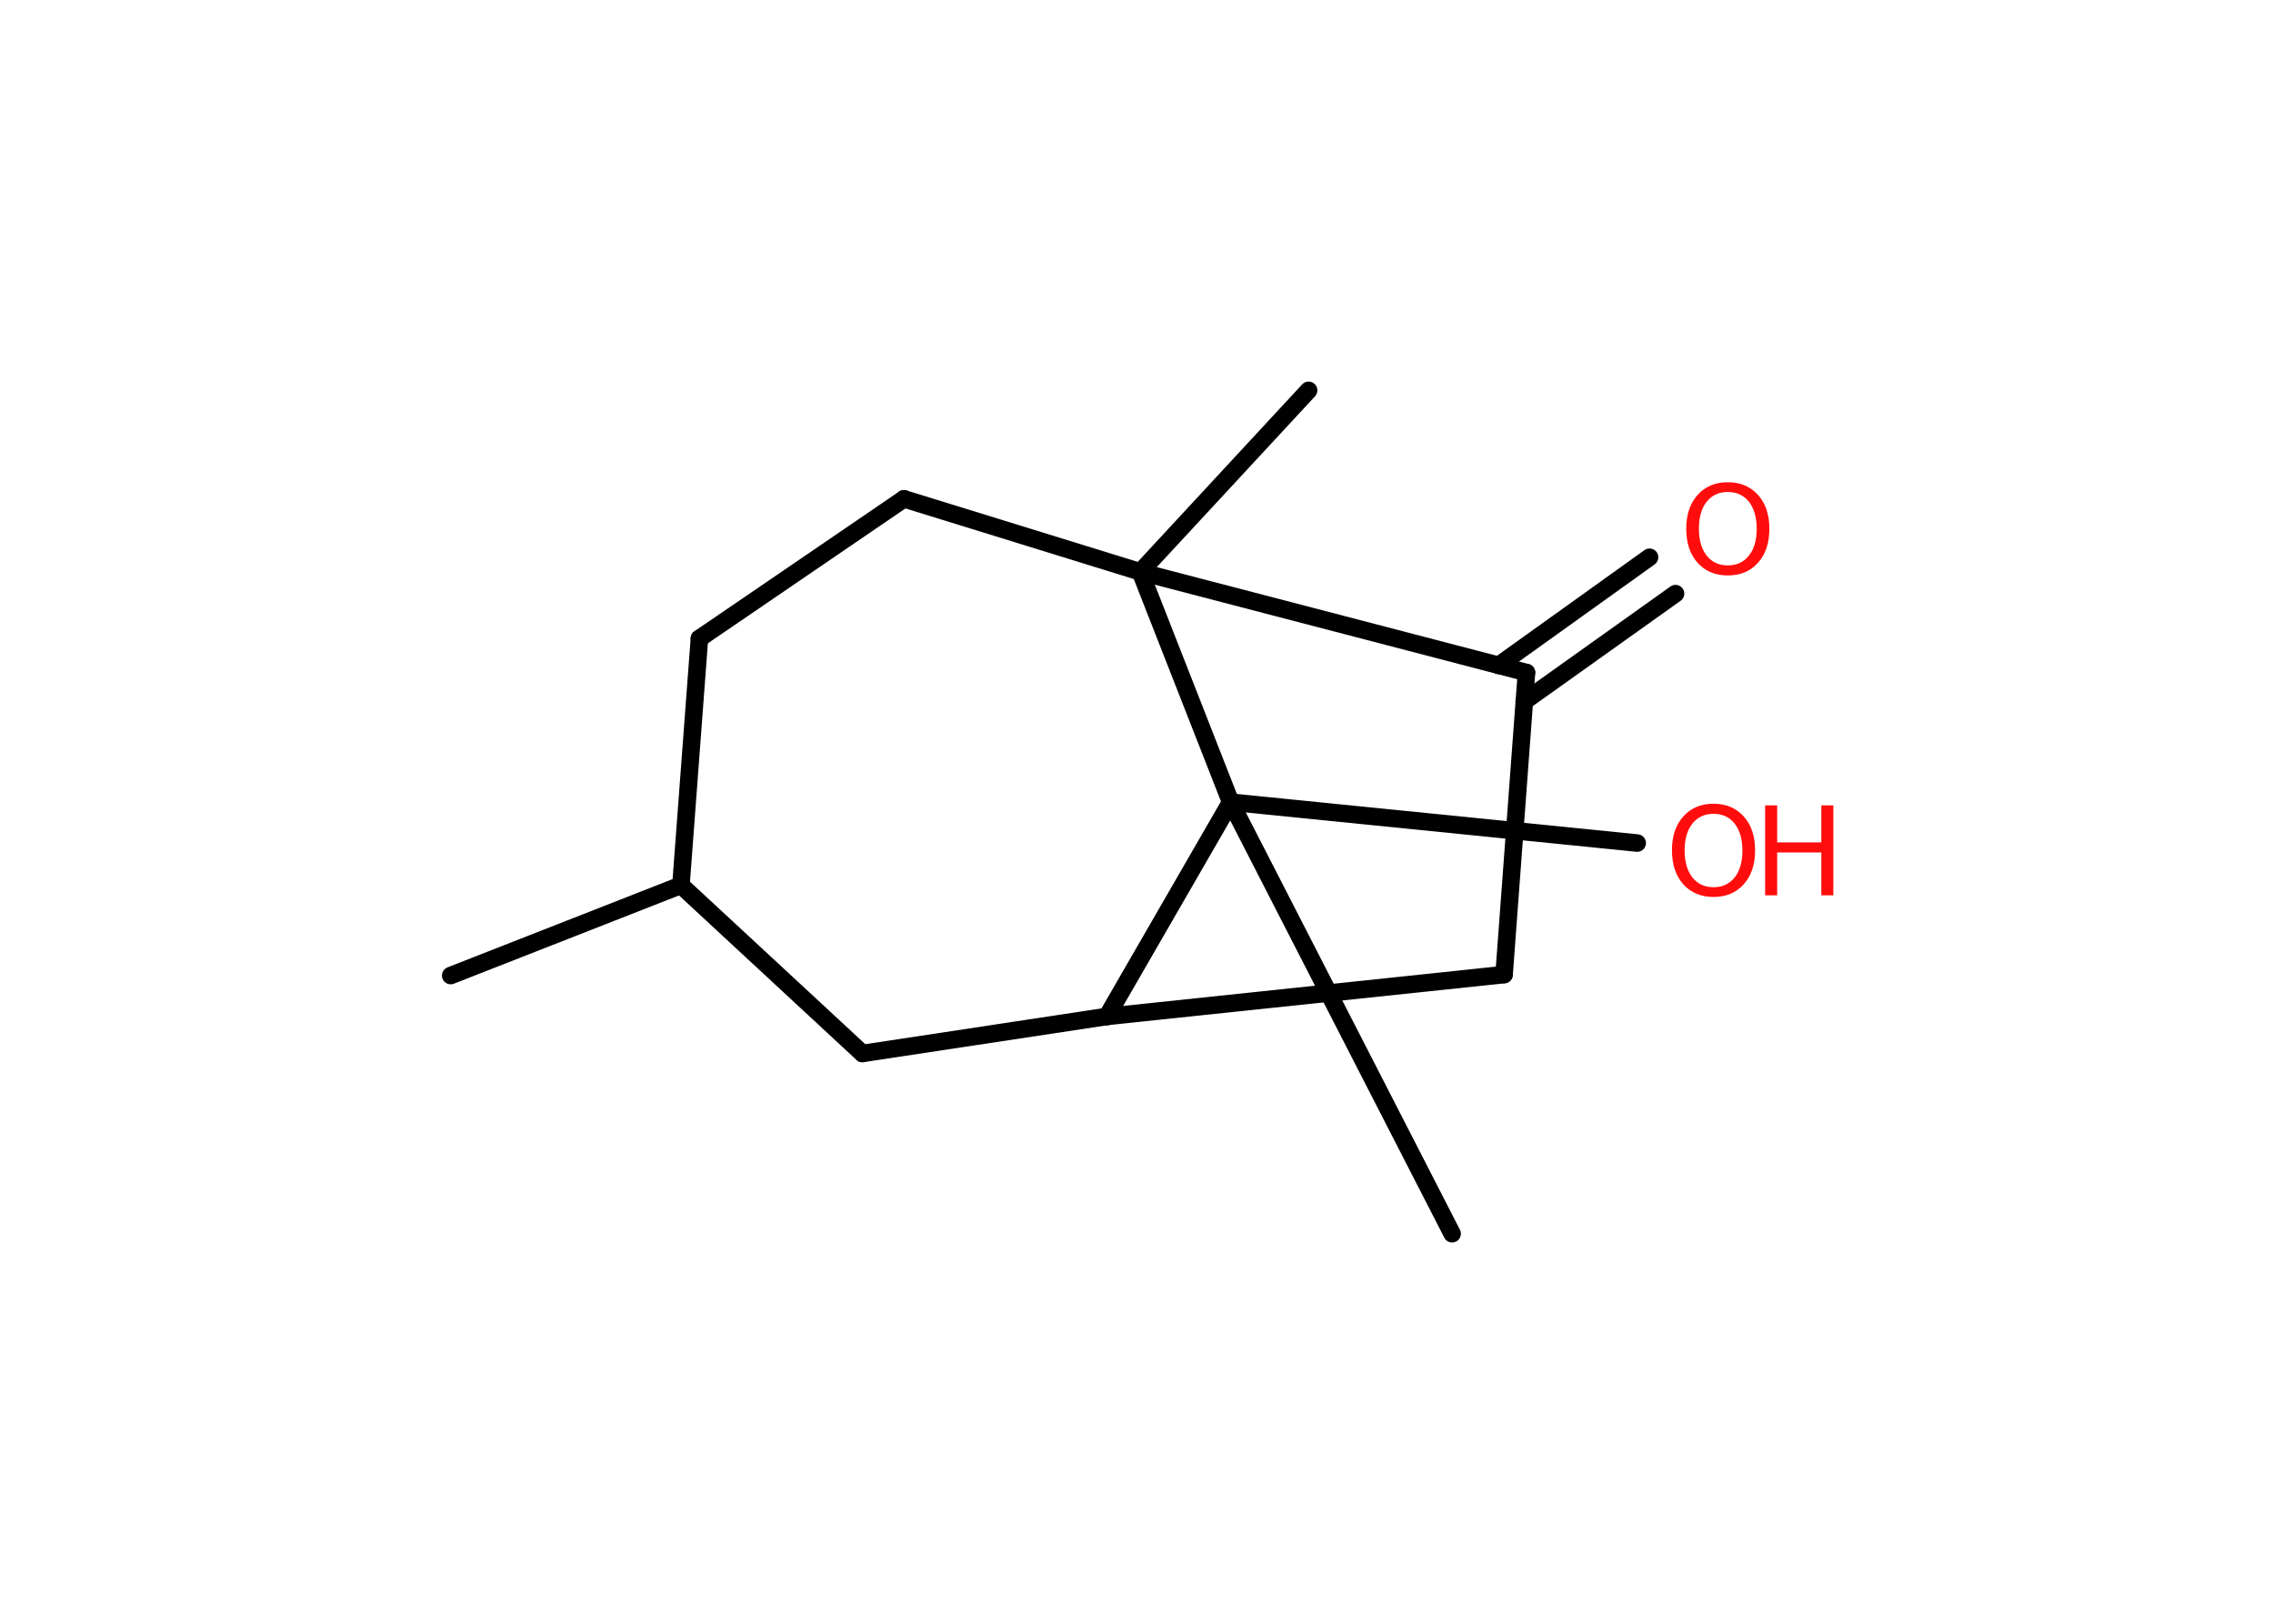 <?xml version='1.0' encoding='UTF-8'?>
<!DOCTYPE svg PUBLIC "-//W3C//DTD SVG 1.1//EN" "http://www.w3.org/Graphics/SVG/1.1/DTD/svg11.dtd">
<svg version='1.2' xmlns='http://www.w3.org/2000/svg' xmlns:xlink='http://www.w3.org/1999/xlink' width='70.0mm' height='50.0mm' viewBox='0 0 70.0 50.0'>
  <desc>Generated by the Chemistry Development Kit (http://github.com/cdk)</desc>
  <g stroke-linecap='round' stroke-linejoin='round' stroke='#000000' stroke-width='.54' fill='#FF0D0D'>
    <rect x='.0' y='.0' width='70.0' height='50.0' fill='#FFFFFF' stroke='none'/>
    <g id='mol1' class='mol'>
      <line id='mol1bnd1' class='bond' x1='13.88' y1='30.04' x2='20.97' y2='27.26'/>
      <line id='mol1bnd2' class='bond' x1='20.97' y1='27.26' x2='21.54' y2='19.66'/>
      <line id='mol1bnd3' class='bond' x1='21.54' y1='19.66' x2='27.84' y2='15.36'/>
      <line id='mol1bnd4' class='bond' x1='27.84' y1='15.36' x2='35.12' y2='17.61'/>
      <line id='mol1bnd5' class='bond' x1='35.12' y1='17.61' x2='40.3' y2='12.02'/>
      <line id='mol1bnd6' class='bond' x1='35.12' y1='17.61' x2='47.01' y2='20.71'/>
      <g id='mol1bnd7' class='bond'>
        <line x1='46.15' y1='20.49' x2='50.8' y2='17.16'/>
        <line x1='46.94' y1='21.6' x2='51.6' y2='18.28'/>
      </g>
      <line id='mol1bnd8' class='bond' x1='47.01' y1='20.71' x2='46.32' y2='30.01'/>
      <line id='mol1bnd9' class='bond' x1='46.32' y1='30.01' x2='34.09' y2='31.3'/>
      <line id='mol1bnd10' class='bond' x1='34.09' y1='31.3' x2='26.56' y2='32.44'/>
      <line id='mol1bnd11' class='bond' x1='20.97' y1='27.26' x2='26.56' y2='32.44'/>
      <line id='mol1bnd12' class='bond' x1='34.09' y1='31.3' x2='37.9' y2='24.7'/>
      <line id='mol1bnd13' class='bond' x1='35.12' y1='17.61' x2='37.9' y2='24.7'/>
      <line id='mol1bnd14' class='bond' x1='37.9' y1='24.7' x2='44.72' y2='37.99'/>
      <line id='mol1bnd15' class='bond' x1='37.9' y1='24.7' x2='50.42' y2='25.96'/>
      <path id='mol1atm8' class='atom' d='M53.21 15.15q-.41 .0 -.65 .3q-.24 .3 -.24 .83q.0 .52 .24 .83q.24 .3 .65 .3q.41 .0 .65 -.3q.24 -.3 .24 -.83q.0 -.52 -.24 -.83q-.24 -.3 -.65 -.3zM53.21 14.85q.58 .0 .93 .39q.35 .39 .35 1.04q.0 .66 -.35 1.05q-.35 .39 -.93 .39q-.58 .0 -.93 -.39q-.35 -.39 -.35 -1.05q.0 -.65 .35 -1.04q.35 -.39 .93 -.39z' stroke='none'/>
      <g id='mol1atm14' class='atom'>
        <path d='M52.77 25.06q-.41 .0 -.65 .3q-.24 .3 -.24 .83q.0 .52 .24 .83q.24 .3 .65 .3q.41 .0 .65 -.3q.24 -.3 .24 -.83q.0 -.52 -.24 -.83q-.24 -.3 -.65 -.3zM52.77 24.75q.58 .0 .93 .39q.35 .39 .35 1.04q.0 .66 -.35 1.05q-.35 .39 -.93 .39q-.58 .0 -.93 -.39q-.35 -.39 -.35 -1.05q.0 -.65 .35 -1.04q.35 -.39 .93 -.39z' stroke='none'/>
        <path d='M54.36 24.8h.37v1.14h1.36v-1.14h.37v2.77h-.37v-1.32h-1.36v1.32h-.37v-2.77z' stroke='none'/>
      </g>
    </g>
  </g>
</svg>
